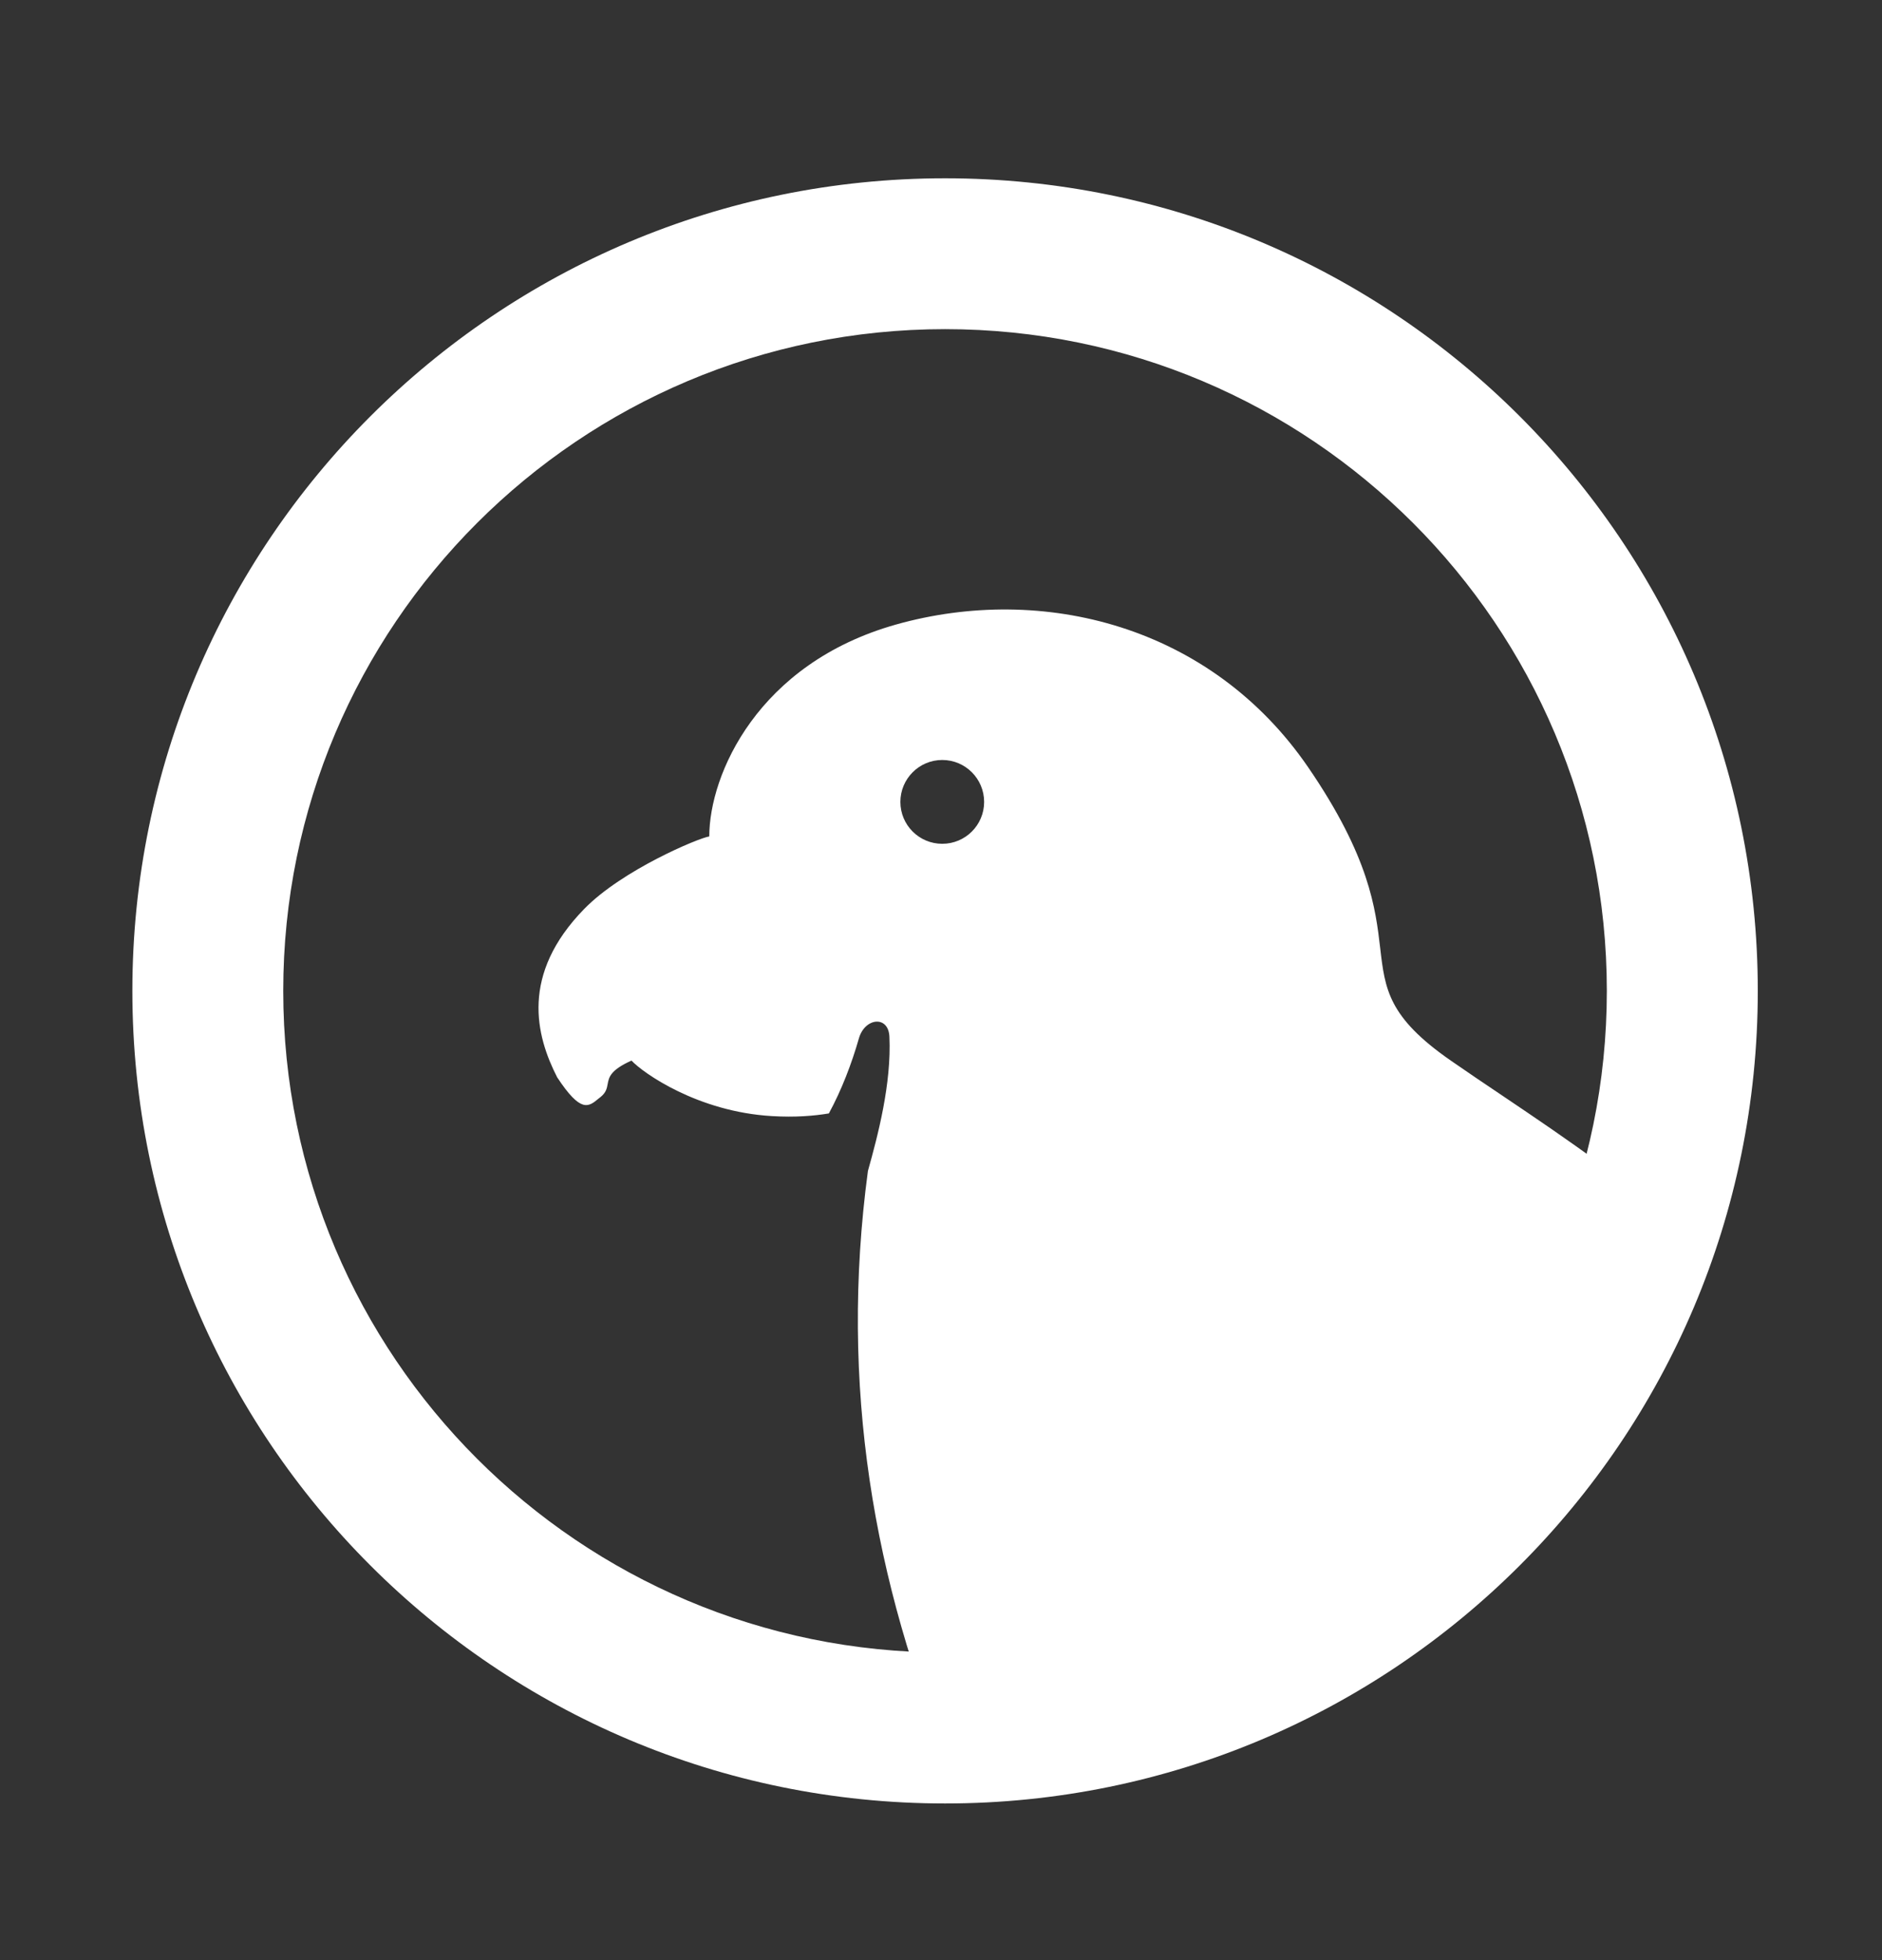 <svg width="24" height="25" viewBox="0 0 24 25" fill="none" xmlns="http://www.w3.org/2000/svg">
<rect x="0" y="0" width="24" height="25" fill="#333333" stroke="none"/>
<path fill-rule="evenodd" clip-rule="evenodd" d="M12.052 21.077C16.713 21.077 20.491 17.299 20.491 12.638C20.491 7.977 16.713 4.198 12.052 4.198C7.391 4.198 3.612 7.977 3.612 12.638C3.612 17.299 7.391 21.077 12.052 21.077ZM12.052 23.002C17.776 23.002 22.416 18.362 22.416 12.638C22.416 6.914 17.776 2.274 12.052 2.274C6.328 2.274 1.688 6.914 1.688 12.638C1.688 18.362 6.328 23.002 12.052 23.002Z" fill="white"/>
<path fill-rule="evenodd" clip-rule="evenodd" d="M21.76 15.948C20.378 19.807 16.688 22.568 12.353 22.568C12.28 22.568 12.206 22.567 12.133 22.566C11.137 20.178 10.702 17.664 11.068 14.935C11.195 14.482 11.37 13.82 11.342 13.221C11.329 12.947 11.028 12.98 10.953 13.244C10.861 13.566 10.732 13.903 10.57 14.201C10.383 14.232 10.145 14.253 9.844 14.235C8.899 14.18 8.202 13.686 8.053 13.527C7.782 13.649 7.765 13.74 7.749 13.827C7.739 13.882 7.729 13.935 7.657 13.993L7.634 14.011C7.503 14.12 7.407 14.198 7.105 13.74C6.833 13.208 6.633 12.43 7.45 11.593C7.935 11.096 8.907 10.689 9.045 10.668C9.045 9.881 9.662 8.462 11.428 7.965C13.292 7.441 15.443 7.974 16.685 9.79C17.466 10.931 17.542 11.591 17.601 12.094C17.662 12.618 17.703 12.973 18.501 13.527C18.721 13.68 18.943 13.829 19.166 13.979C19.992 14.536 20.843 15.11 21.76 15.948ZM12.016 10.762C12.311 10.762 12.55 10.523 12.55 10.228C12.55 9.933 12.311 9.693 12.016 9.693C11.721 9.693 11.482 9.933 11.482 10.228C11.482 10.523 11.721 10.762 12.016 10.762Z" fill="white"/>
</svg>

